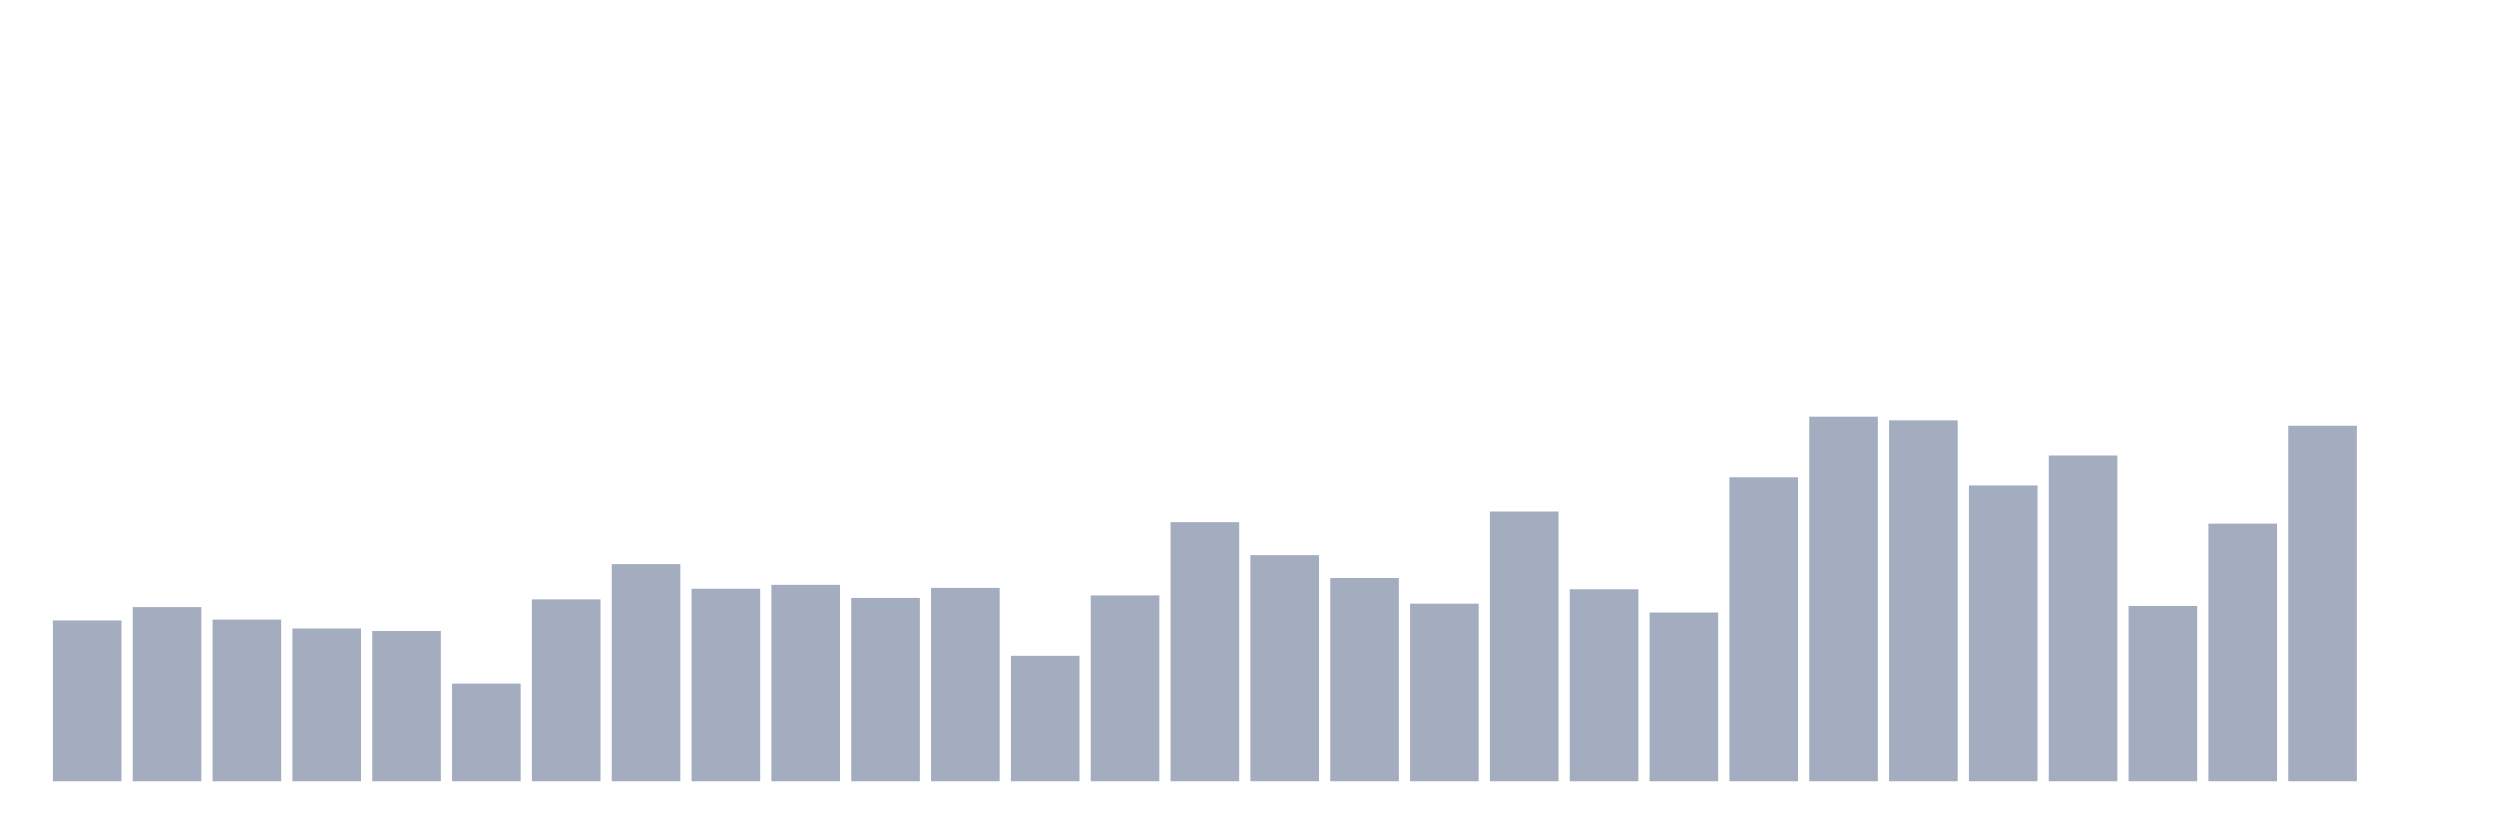 <svg xmlns="http://www.w3.org/2000/svg" viewBox="0 0 480 160"><g transform="translate(10,10)"><rect class="bar" x="0.153" width="13.175" y="109.127" height="30.873" fill="rgb(164,173,192)"></rect><rect class="bar" x="15.482" width="13.175" y="106.563" height="33.437" fill="rgb(164,173,192)"></rect><rect class="bar" x="30.81" width="13.175" y="108.967" height="31.033" fill="rgb(164,173,192)"></rect><rect class="bar" x="46.138" width="13.175" y="110.67" height="29.33" fill="rgb(164,173,192)"></rect><rect class="bar" x="61.466" width="13.175" y="111.151" height="28.849" fill="rgb(164,173,192)"></rect><rect class="bar" x="76.794" width="13.175" y="121.248" height="18.752" fill="rgb(164,173,192)"></rect><rect class="bar" x="92.123" width="13.175" y="105.08" height="34.92" fill="rgb(164,173,192)"></rect><rect class="bar" x="107.451" width="13.175" y="98.309" height="41.691" fill="rgb(164,173,192)"></rect><rect class="bar" x="122.779" width="13.175" y="103.037" height="36.963" fill="rgb(164,173,192)"></rect><rect class="bar" x="138.107" width="13.175" y="102.295" height="37.705" fill="rgb(164,173,192)"></rect><rect class="bar" x="153.436" width="13.175" y="104.8" height="35.2" fill="rgb(164,173,192)"></rect><rect class="bar" x="168.764" width="13.175" y="102.876" height="37.124" fill="rgb(164,173,192)"></rect><rect class="bar" x="184.092" width="13.175" y="115.919" height="24.081" fill="rgb(164,173,192)"></rect><rect class="bar" x="199.42" width="13.175" y="104.319" height="35.681" fill="rgb(164,173,192)"></rect><rect class="bar" x="214.748" width="13.175" y="90.255" height="49.745" fill="rgb(164,173,192)"></rect><rect class="bar" x="230.077" width="13.175" y="96.586" height="43.414" fill="rgb(164,173,192)"></rect><rect class="bar" x="245.405" width="13.175" y="100.973" height="39.027" fill="rgb(164,173,192)"></rect><rect class="bar" x="260.733" width="13.175" y="105.902" height="34.098" fill="rgb(164,173,192)"></rect><rect class="bar" x="276.061" width="13.175" y="88.211" height="51.789" fill="rgb(164,173,192)"></rect><rect class="bar" x="291.39" width="13.175" y="103.137" height="36.863" fill="rgb(164,173,192)"></rect><rect class="bar" x="306.718" width="13.175" y="107.604" height="32.396" fill="rgb(164,173,192)"></rect><rect class="bar" x="322.046" width="13.175" y="81.64" height="58.36" fill="rgb(164,173,192)"></rect><rect class="bar" x="337.374" width="13.175" y="70" height="70" fill="rgb(164,173,192)"></rect><rect class="bar" x="352.702" width="13.175" y="70.701" height="69.299" fill="rgb(164,173,192)"></rect><rect class="bar" x="368.031" width="13.175" y="83.203" height="56.797" fill="rgb(164,173,192)"></rect><rect class="bar" x="383.359" width="13.175" y="77.453" height="62.547" fill="rgb(164,173,192)"></rect><rect class="bar" x="398.687" width="13.175" y="106.342" height="33.658" fill="rgb(164,173,192)"></rect><rect class="bar" x="414.015" width="13.175" y="90.535" height="49.465" fill="rgb(164,173,192)"></rect><rect class="bar" x="429.344" width="13.175" y="71.743" height="68.257" fill="rgb(164,173,192)"></rect><rect class="bar" x="444.672" width="13.175" y="140" height="0" fill="rgb(164,173,192)"></rect></g></svg>